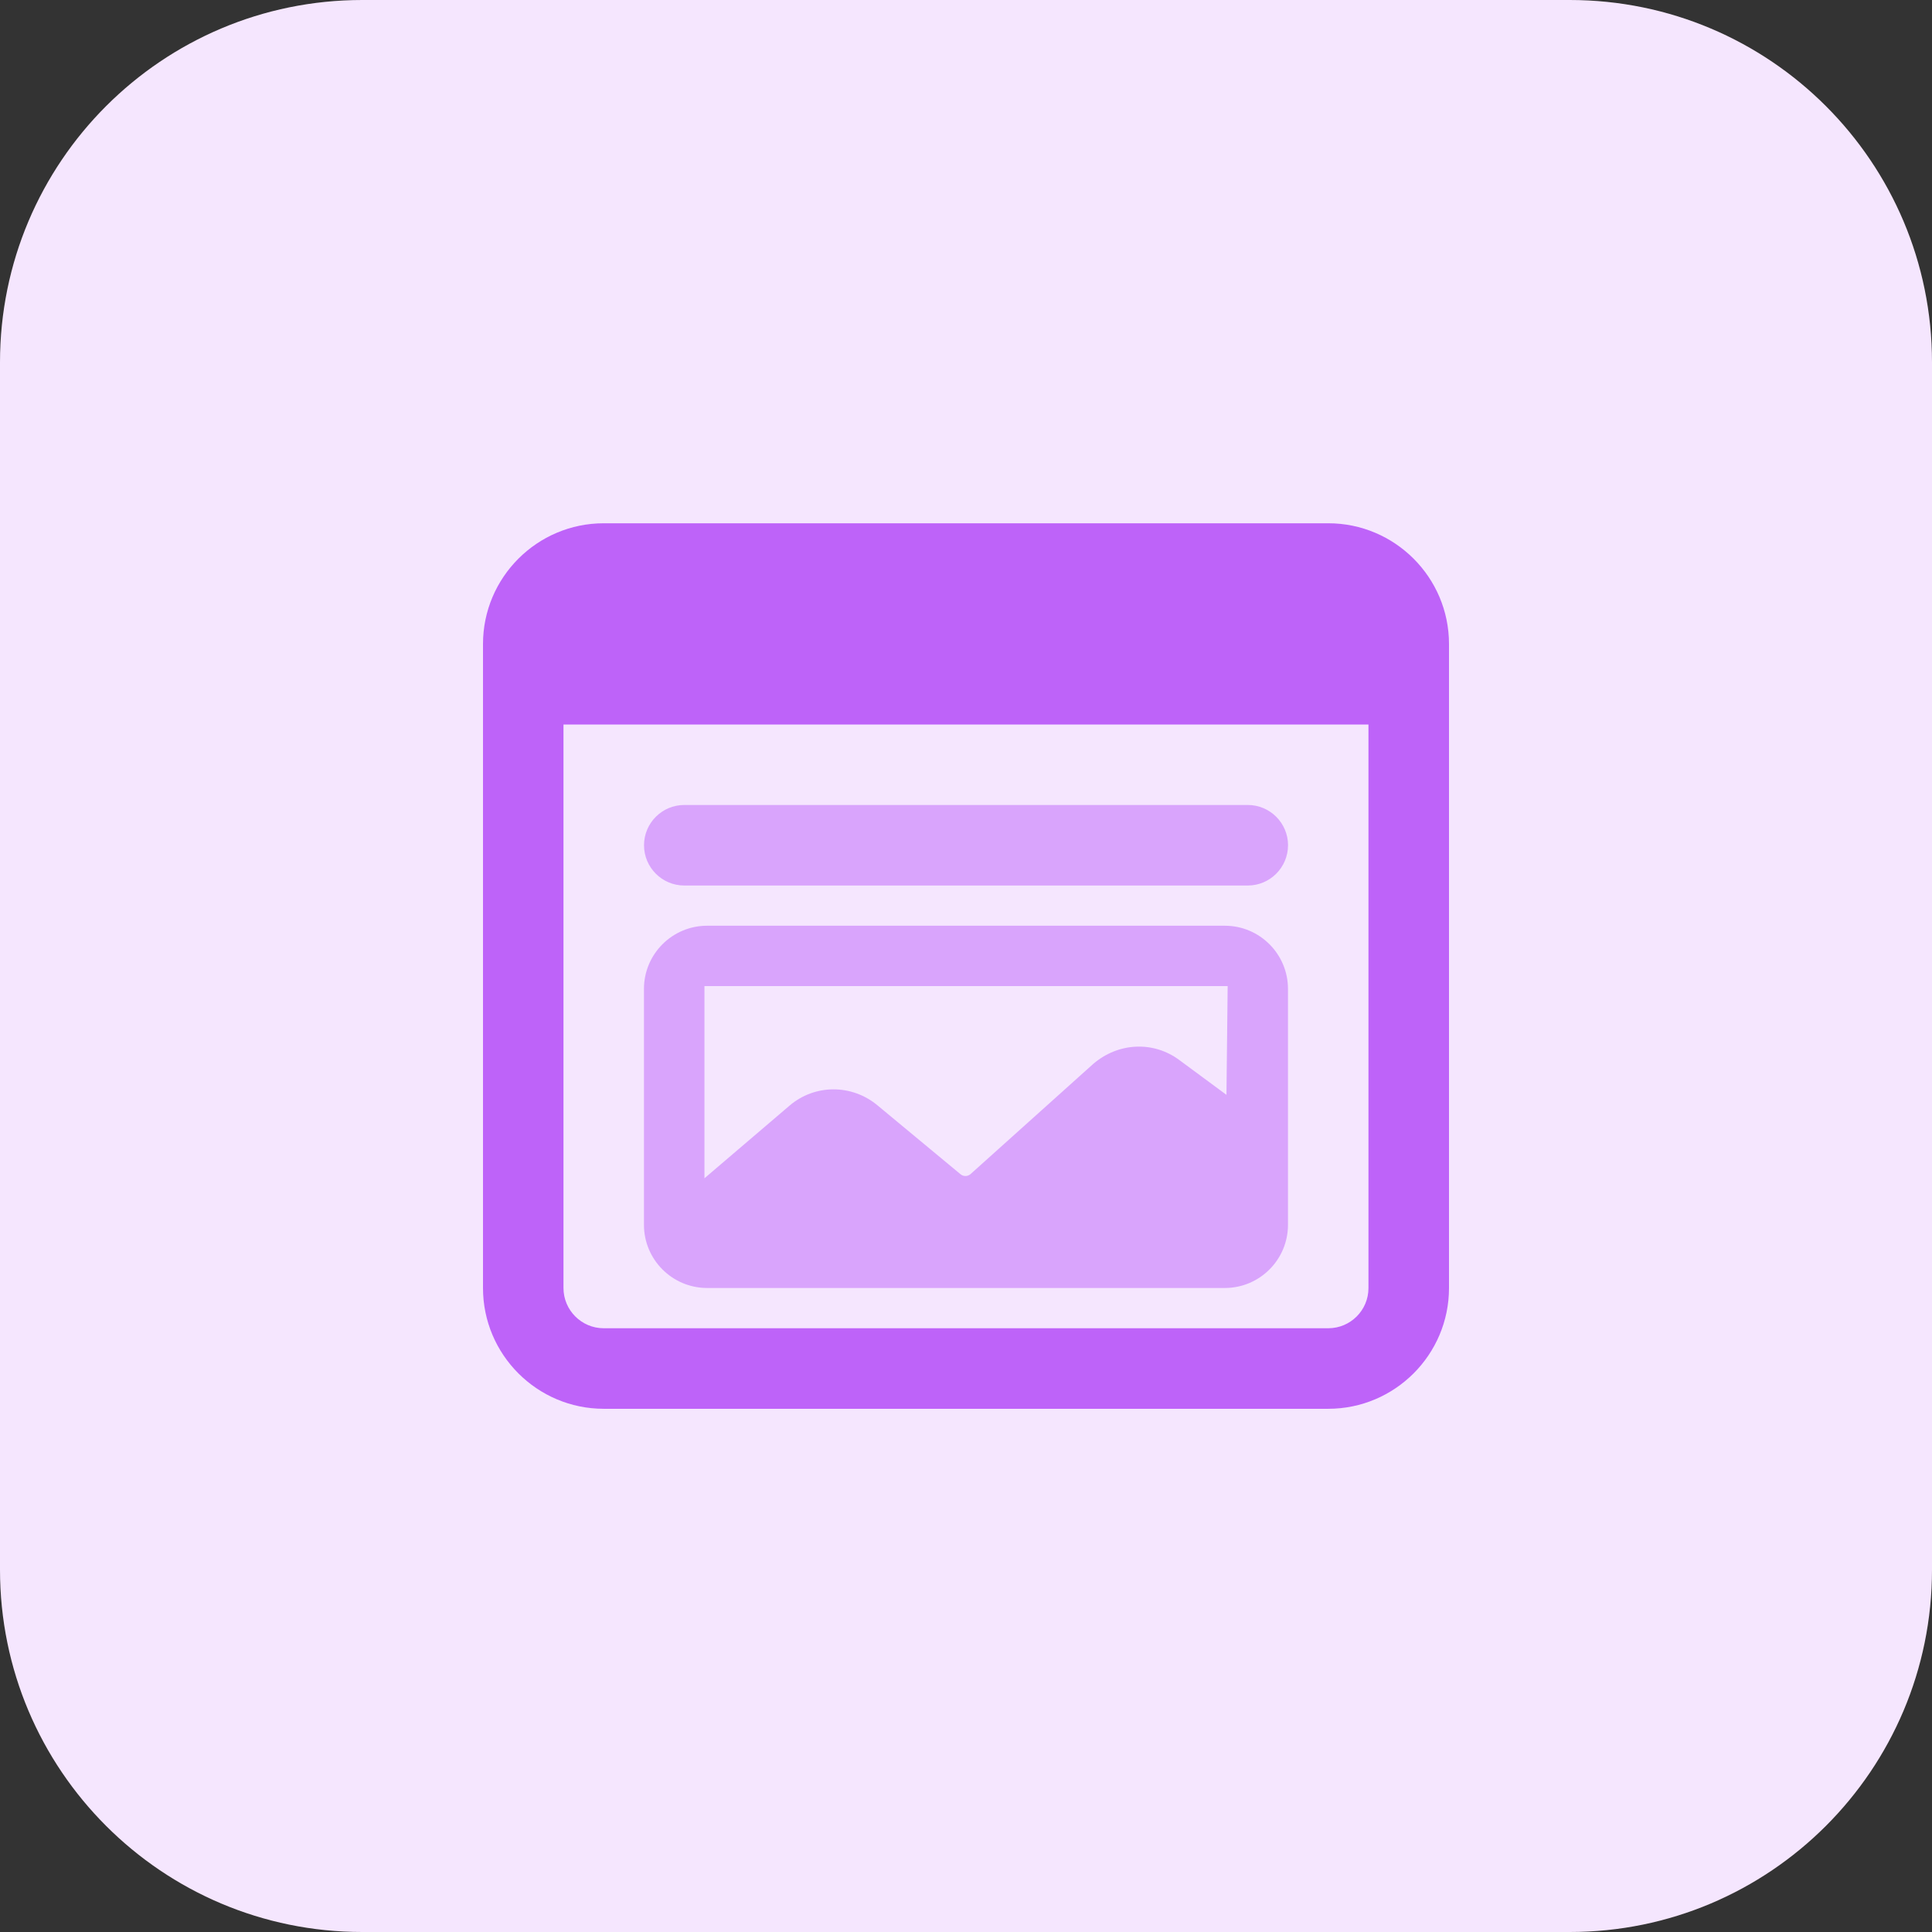 <svg id="bold" enable-background="new 0 0 32 32" height="512" viewBox="0 0 32 32" width="512" xmlns="http://www.w3.org/2000/svg"><rect x="0" y="0" width="32" height="32" fill="#333333" stroke="none"/><path d="m26 32h-20c-3.314 0-6-2.686-6-6v-20c0-3.314 2.686-6 6-6h20c3.314 0 6 2.686 6 6v20c0 3.314-2.686 6-6 6z" fill="#f5e6fe"/><path d="m20.287 15.333h-8.575c-.577 0-1.046.469-1.046 1.046v3.908c0 .577.469 1.046 1.046 1.046h8.575c.577 0 1.046-.469 1.046-1.046v-3.908c0-.577-.469-1.046-1.046-1.046zm-8.62 1h8.667l-.02 1.801-.779-.575c-.425-.318-1.008-.297-1.427.062l-2.031 1.824c-.05.044-.118.045-.169.003l-1.373-1.139c-.427-.356-1.04-.354-1.458.004l-1.409 1.203v-3.183z" fill="#d9a4fc"/><path d="m22 8.667h-12c-1.103 0-2 .897-2 2v10.667c0 1.103.897 2 2 2h12c1.103 0 2-.897 2-2v-10.667c0-1.103-.897-2-2-2zm0 13.333h-12c-.368 0-.667-.299-.667-.667v-9.333h13.333v9.333c.001.368-.298.667-.666.667z" fill="#be63f9"/><path d="m20.667 14.667h-9.333c-.368 0-.667-.299-.667-.667s.299-.667.667-.667h9.333c.368 0 .667.299.667.667-.001.368-.299.667-.667.667z" fill="#d9a4fc"/></svg>